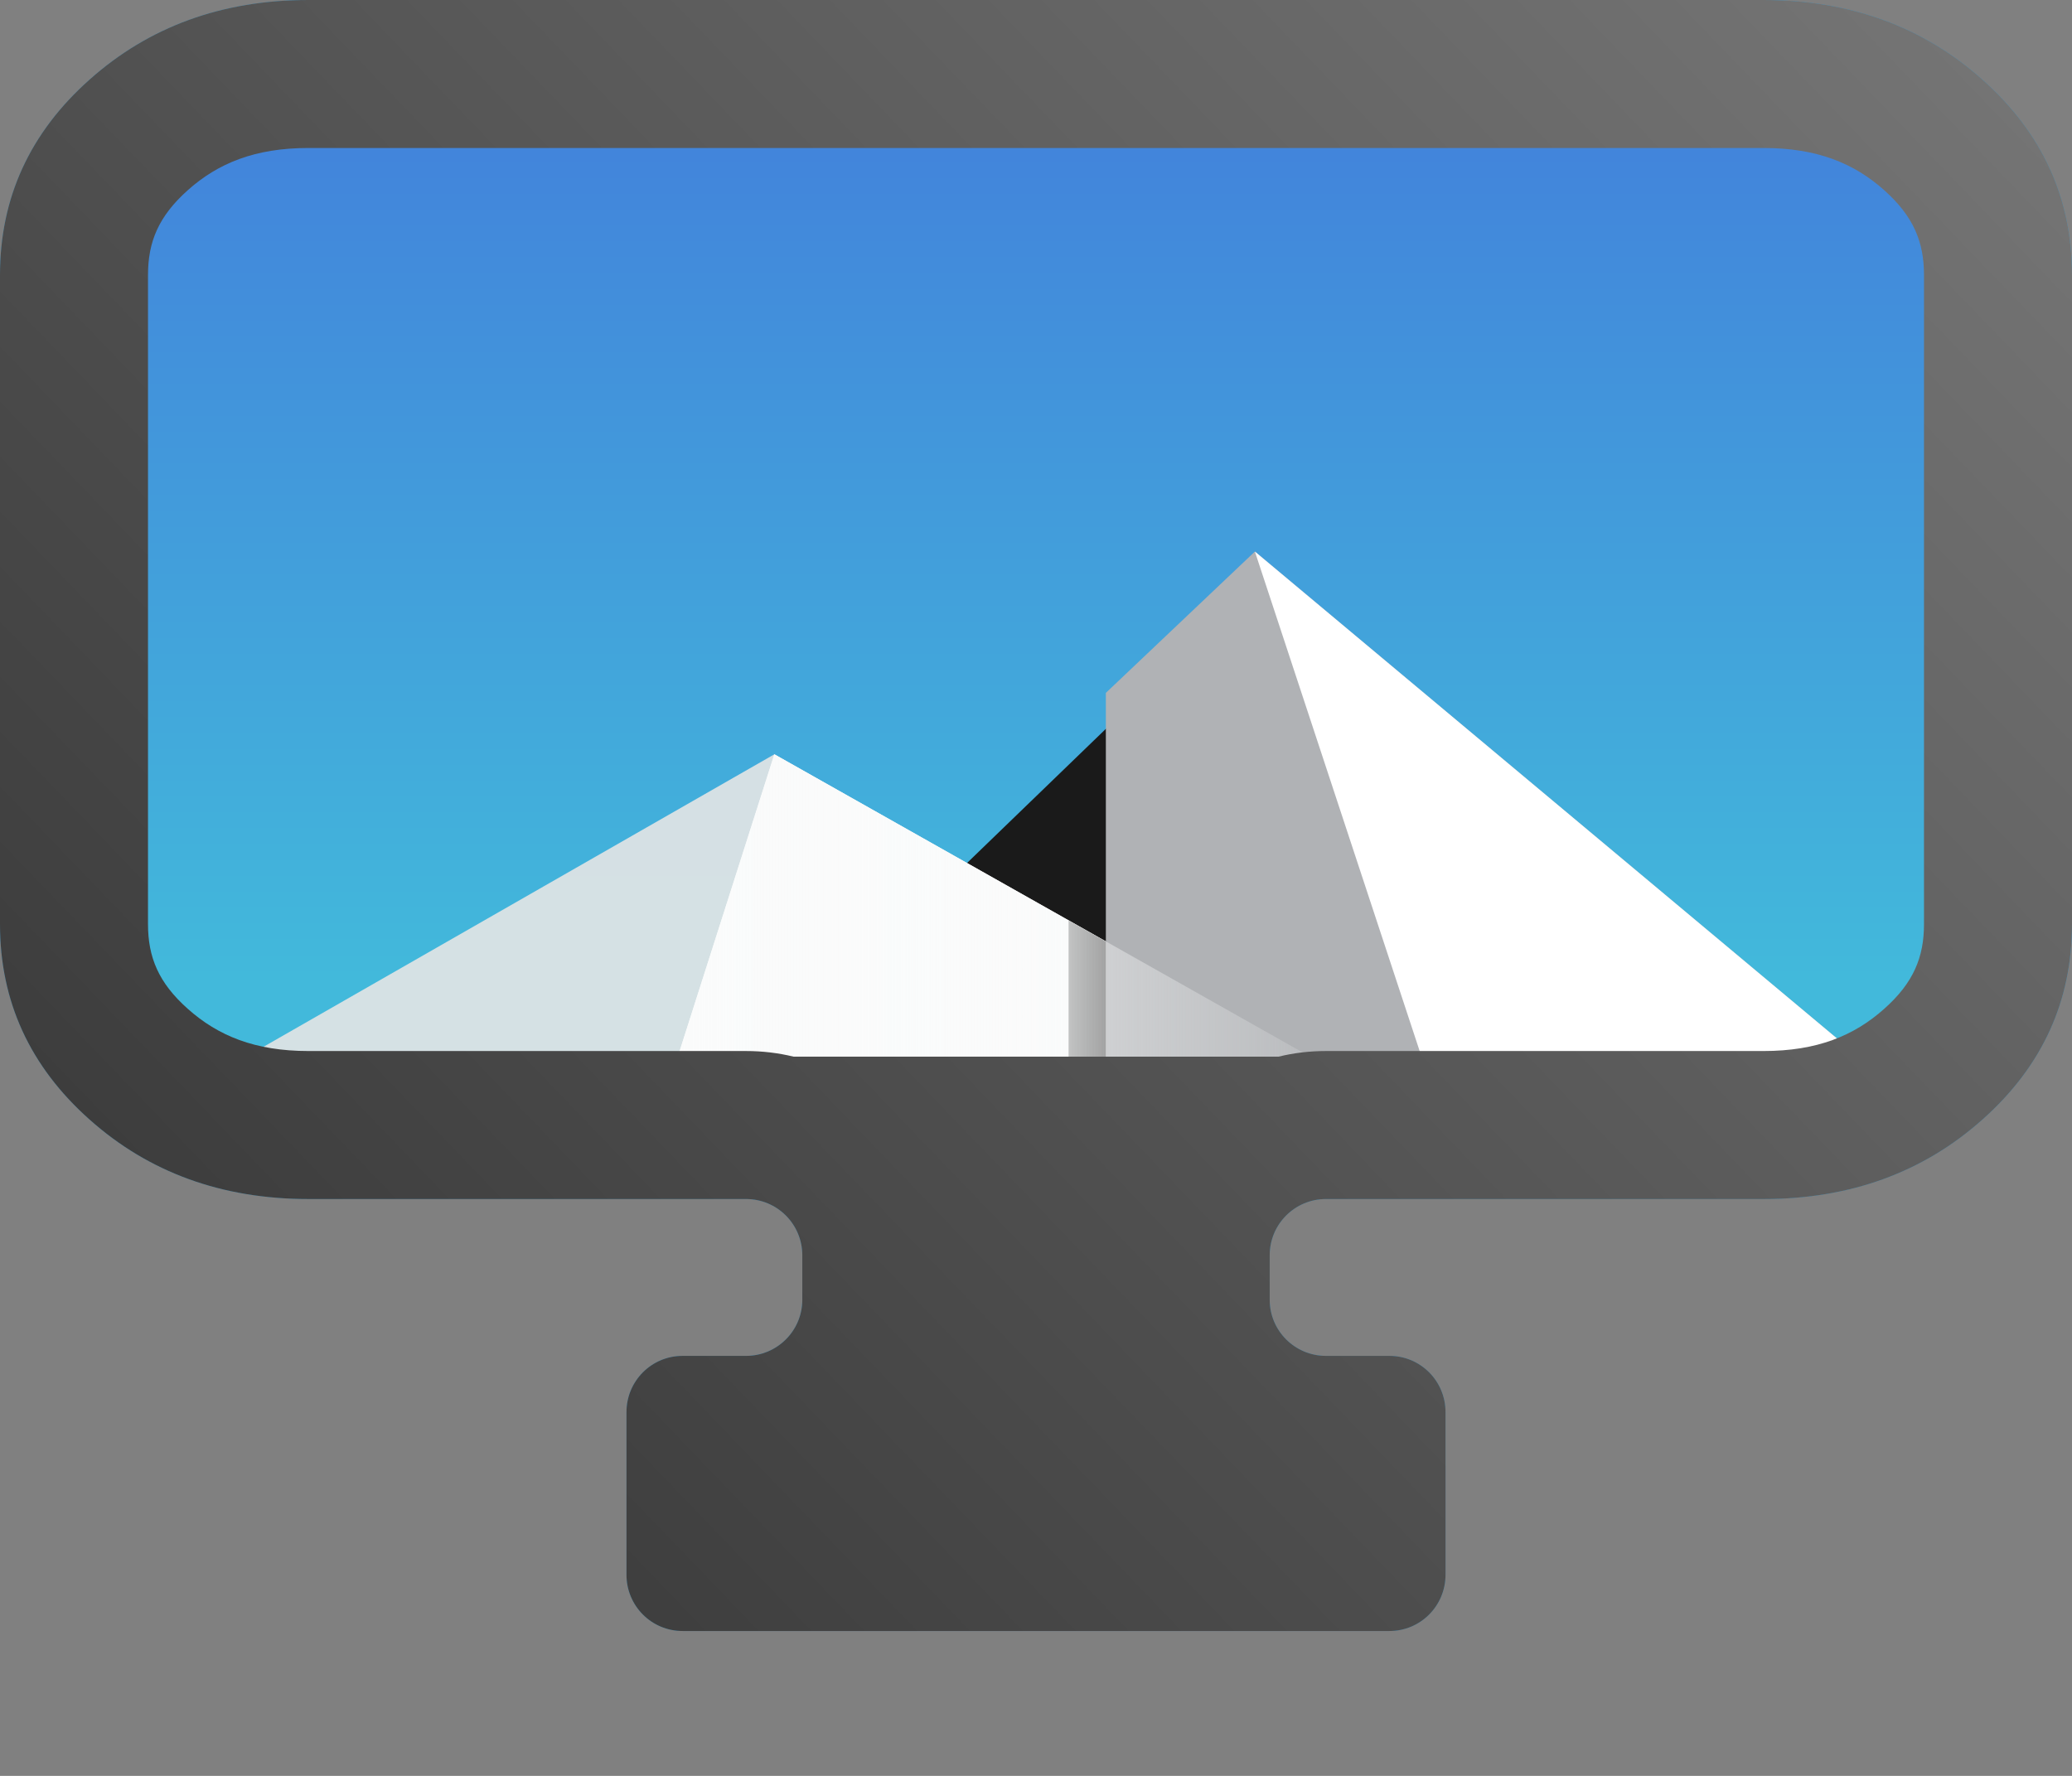 <svg width="14" height="12" viewBox="0 0 14 12" fill="none" xmlns="http://www.w3.org/2000/svg">
<rect x="0" y="0" width="14" height="12" fill="#808080" stroke="none"/>
<path d="M4.612 11.021C4.402 11.021 4.233 10.851 4.233 10.641V9.542C4.233 9.332 4.402 9.162 4.612 9.162H5.041C5.251 9.162 5.421 8.992 5.421 8.783V8.482C5.421 8.272 5.251 8.102 5.041 8.102H2.084C1.5 8.102 1.006 7.923 0.604 7.564C0.201 7.205 0 6.765 0 6.244V1.859C0 1.338 0.201 0.898 0.604 0.539C1.006 0.18 1.5 0 2.084 0H11.916C12.5 0 12.994 0.18 13.396 0.539C13.799 0.898 14 1.338 14 1.859V6.244C14 6.765 13.799 7.205 13.396 7.564C12.994 7.923 12.5 8.102 11.916 8.102H8.959C8.749 8.102 8.579 8.272 8.579 8.482V8.783C8.579 8.992 8.749 9.162 8.959 9.162H9.388C9.598 9.162 9.767 9.332 9.767 9.542V10.641C9.767 10.851 9.598 11.021 9.388 11.021H4.612Z" fill="#3C9BCE"/>
<path d="M12.208 0.297H1.792C1.216 0.297 0.75 0.713 0.75 1.226V6.801C0.75 7.314 1.216 7.73 1.792 7.73H12.208C12.784 7.73 13.25 7.314 13.25 6.801V1.226C13.25 0.713 12.784 0.297 12.208 0.297Z" fill="#4D4D4D"/>
<path d="M12.208 0.483H1.792C1.331 0.483 0.958 0.81 0.958 1.214V6.814C0.958 7.217 1.331 7.544 1.792 7.544H12.208C12.669 7.544 13.042 7.217 13.042 6.814V1.214C13.042 0.81 12.669 0.483 12.208 0.483Z" fill="url(#paint0_linear_4_50)"/>
<path d="M5.458 6.871L8.479 3.952L10.996 6.871H5.458Z" fill="#1A1A1A"/>
<path opacity="0.9" d="M5.232 5.097L1.259 7.372C1.404 7.478 1.588 7.544 1.792 7.544H9.568L5.232 5.097Z" fill="#E6E6E6"/>
<path d="M4.451 7.544L5.232 5.097L9.568 7.544H4.451Z" fill="#FAFBFB"/>
<path d="M8.479 3.727L7.472 4.682V7.544H12.208C12.436 7.544 12.642 7.465 12.792 7.335L8.479 3.727Z" fill="#B0B2B5"/>
<path d="M8.479 3.727L9.738 7.544H12.208C12.436 7.544 12.642 7.465 12.792 7.335L8.479 3.727Z" fill="white"/>
<path d="M4.451 7.544L5.232 5.097L9.568 7.544H4.451Z" fill="url(#paint1_linear_4_50)"/>
<path opacity="0.35" d="M7.22 6.22V7.544H7.472V6.362L7.22 6.22Z" fill="url(#paint2_linear_4_50)"/>
<path fill-rule="evenodd" clip-rule="evenodd" d="M1.269 1.285L1.269 1.285C1.473 1.103 1.723 1 2.084 1H11.916C12.277 1 12.527 1.103 12.731 1.285L12.731 1.285C12.929 1.462 13 1.634 13 1.859V6.244C13 6.468 12.929 6.641 12.731 6.817C12.527 6.999 12.277 7.102 11.916 7.102H8.959C8.848 7.102 8.741 7.115 8.639 7.14H5.362C5.259 7.115 5.152 7.102 5.041 7.102H2.084C1.723 7.102 1.473 6.999 1.269 6.817C1.071 6.641 1 6.468 1 6.244V1.859C1 1.634 1.071 1.462 1.269 1.285ZM0 1.859C0 1.338 0.201 0.898 0.604 0.539C1.006 0.18 1.5 0 2.084 0H11.916C12.5 0 12.994 0.18 13.396 0.539C13.799 0.898 14 1.338 14 1.859V6.244C14 6.765 13.799 7.205 13.396 7.564C12.994 7.923 12.5 8.102 11.916 8.102H8.959C8.749 8.102 8.579 8.272 8.579 8.482V8.783C8.579 8.992 8.749 9.162 8.959 9.162H9.388C9.598 9.162 9.767 9.332 9.767 9.542V10.641C9.767 10.851 9.598 11.021 9.388 11.021H4.612C4.402 11.021 4.233 10.851 4.233 10.641V9.542C4.233 9.332 4.402 9.162 4.612 9.162H5.041C5.251 9.162 5.421 8.992 5.421 8.783V8.482C5.421 8.272 5.251 8.102 5.041 8.102H2.084C1.5 8.102 1.006 7.923 0.604 7.564C0.201 7.205 0 6.765 0 6.244V1.859Z" fill="url(#paint3_linear_4_50)"/>
<defs>
<linearGradient id="paint0_linear_4_50" x1="6.582" y1="1.041" x2="6.582" y2="6.615" gradientUnits="userSpaceOnUse">
<stop stop-color="#4285DB"/>
<stop offset="1" stop-color="#42B9DB"/>
</linearGradient>
<linearGradient id="paint1_linear_4_50" x1="4.451" y1="6.321" x2="9.568" y2="6.321" gradientUnits="userSpaceOnUse">
<stop stop-color="#FAFBFB"/>
<stop offset="1" stop-color="#FAFBFB" stop-opacity="0"/>
</linearGradient>
<linearGradient id="paint2_linear_4_50" x1="7.471" y1="6.76" x2="6.779" y2="6.76" gradientUnits="userSpaceOnUse">
<stop/>
<stop offset="1" stop-opacity="0"/>
</linearGradient>
<linearGradient id="paint3_linear_4_50" x1="14" y1="4.21675e-07" x2="1.374" y2="12.133" gradientUnits="userSpaceOnUse">
<stop stop-color="#777777"/>
<stop offset="1" stop-color="#333333"/>
</linearGradient>
</defs>
</svg>
